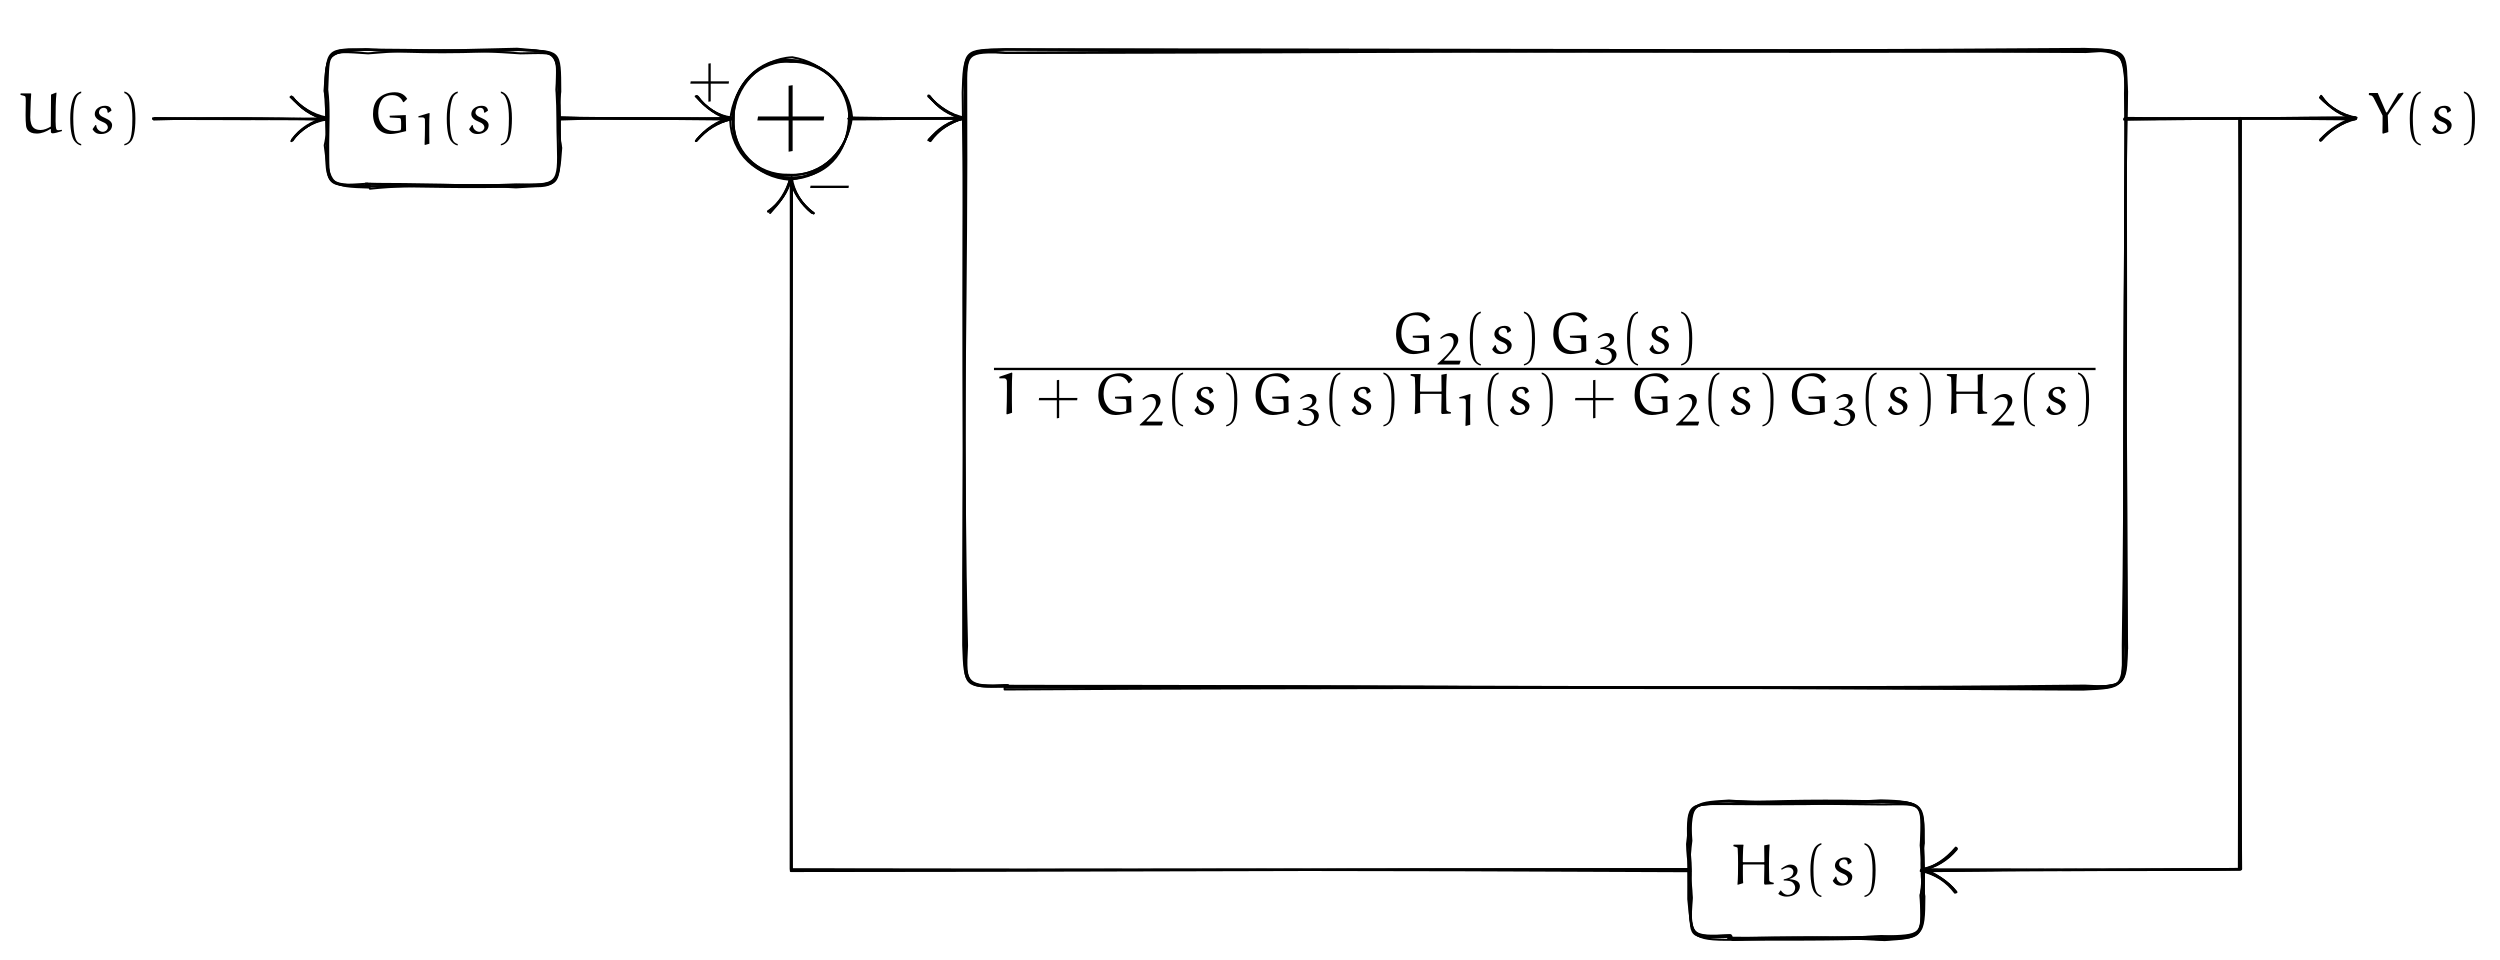 <svg xmlns="http://www.w3.org/2000/svg" xmlns:xlink="http://www.w3.org/1999/xlink" xmlns:inkscape="http://www.inkscape.org/namespaces/inkscape" version="1.1" width="922.09" height="353.926" viewBox="0 0 922.09 353.926">
<defs>
<path id="font_7_1" d="M.046 .236H.356V-.074L.396-.067V.236H.704L.709 .276H.396V.586L.356 .58V.276H.053L.046 .236Z"/>
<path id="font_7_2" d="M.09 .325C.09 .23 .115 .131 .183 .063 .237 .009 .312-.017 .388-.017 .461-.017 .569 .01 .657 .033 .657 .033 .654 .217 .652 .308L.376 .297V.271L.382 .266C.436 .264 .5 .26 .544 .257 .572 .255 .572 .223 .572 .134 .572 .061 .569 .049 .552 .045 .521 .038 .49 .035 .458 .035 .38 .035 .306 .06 .262 .112 .204 .181 .18 .253 .18 .341 .18 .483 .232 .565 .261 .594 .304 .636 .363 .65 .422 .65 .553 .65 .593 .556 .606 .53L.618 .529 .676 .586C.665 .603 .612 .699 .467 .699 .362 .699 .257 .668 .182 .593 .112 .523 .09 .422 .09 .325Z"/>
<path id="font_7_3" d="M.135 .612H.229C.257 .612 .28 .591 .281 .566 .282 .541 .282 .468 .282 .419 .282 .279 .278 .139 .273 0L.286-.005 .381 .022C.378 .098 .378 .296 .378 .432 .378 .521 .38 .611 .386 .7L.379 .712 .135 .639V.612Z"/>
<path id="font_7_4" d="M.113 .25C.113 .008 .152-.09 .183-.133 .211-.17 .253-.208 .301-.212V-.188C.281-.184 .251-.168 .234-.148 .22-.132 .165-.058 .165 .25 .165 .462 .198 .566 .22 .613 .236 .647 .269 .677 .301 .685V.712C.26 .705 .216 .673 .191 .638 .16 .592 .113 .475 .113 .25Z"/>
<path id="font_7_5" d="M.052 .066C.062 .047 .076 .03 .092 .016 .121-.01 .161-.017 .199-.017 .256-.017 .312 .002 .351 .044 .375 .069 .387 .103 .387 .138 .387 .163 .373 .186 .355 .204 .341 .219 .304 .241 .272 .255 .243 .267 .2 .289 .188 .301 .173 .317 .162 .329 .162 .351 .162 .373 .169 .394 .185 .409 .2 .424 .222 .432 .244 .432 .264 .432 .285 .425 .296 .407 .306 .391 .308 .372 .309 .354L.321 .347 .376 .384C.375 .406 .364 .427 .348 .442 .325 .463 .293 .467 .263 .467 .214 .467 .167 .451 .131 .418 .104 .394 .09 .359 .09 .324 .09 .292 .108 .264 .131 .243 .154 .223 .184 .208 .215 .195 .241 .184 .269 .172 .288 .153 .303 .138 .314 .118 .314 .097 .314 .079 .305 .062 .293 .049 .278 .033 .251 .021 .229 .021 .199 .021 .172 .034 .15 .055 .127 .076 .117 .106 .115 .136L.101 .137 .052 .066Z"/>
<path id="font_7_6" d="M.086-.188V-.212C.134-.206 .179-.172 .207-.135 .238-.092 .276 .008 .276 .25 .276 .501 .224 .592 .193 .638 .168 .673 .127 .705 .086 .712V.685C.118 .676 .149 .647 .165 .613 .187 .566 .224 .482 .224 .25 .224-.099 .172-.132 .158-.148 .141-.168 .106-.184 .086-.188Z"/>
<path id="font_7_12" d="M.052 .678 .053 .659C.073 .652 .109 .641 .113 .64 .123 .636 .125 .625 .126 .616 .131 .533 .132 .45 .132 .367 .132 .245 .132 .116 .122 .003L.128-.002 .22 .026C.217 .052 .215 .103 .215 .18V.334C.215 .341 .221 .346 .228 .346H.571C.58 .346 .583 .339 .583 .334 .583 .237 .58 .118 .578 .021L.589 0 .738 .008 .744 .014 .743 .032C.725 .04 .666 .04 .666 .079 .666 .1 .662 .241 .662 .322 .662 .513 .67 .645 .673 .684L.668 .69 .58 .673C.58 .587 .583 .483 .583 .397 .583 .391 .582 .385 .571 .385H.225C.215 .385 .213 .392 .213 .397 .213 .462 .217 .546 .219 .611 .22 .634 .222 .658 .226 .68L.221 .685H.059L.052 .678Z"/>
<path id="font_7_11" d="M.051 .049 .059 .038C.11 .003 .171-.017 .236-.017 .318-.017 .398 .008 .457 .059 .504 .101 .535 .156 .535 .215 .535 .254 .52 .291 .49 .318 .469 .336 .442 .347 .416 .355 .379 .366 .342 .371 .303 .374V.382C.35 .394 .394 .416 .429 .446 .465 .478 .482 .523 .482 .568 .482 .604 .468 .64 .439 .665 .407 .694 .361 .702 .317 .702 .285 .702 .255 .691 .226 .678 .186 .659 .147 .634 .112 .608L.128 .586C.154 .601 .18 .615 .208 .626 .228 .633 .247 .639 .266 .639 .3 .639 .333 .632 .356 .611 .378 .592 .389 .567 .389 .54 .389 .502 .372 .465 .341 .437 .323 .421 .299 .409 .274 .399 .242 .386 .207 .378 .173 .371L.172 .345C.214 .345 .256 .343 .297 .334 .325 .328 .353 .319 .373 .3 .406 .269 .429 .229 .429 .186 .429 .141 .413 .095 .377 .063 .346 .036 .306 .023 .264 .023 .223 .023 .185 .041 .156 .067 .138 .083 .124 .101 .11 .121H.099L.051 .049Z"/>
<path id="font_7_7" d="M.046 .23H.704L.71 .27H.053L.046 .23Z"/>
<path id="font_7_8" d="M.034 .673 .036 .653C.038 .653 .074 .644 .092 .639 .123 .631 .125 .622 .125 .542 .125 .464 .122 .386 .122 .308 .122 .247 .124 .173 .13 .127 .135 .088 .156-.009 .314-.009 .397-.009 .477 .025 .547 .07L.555 .064C.555 .048 .555 .032 .556 .016 .558 .001 .576-.005 .588-.005 .619-.005 .69 .016 .741 .032L.746 .039 .742 .056C.722 .054 .704 .048 .684 .048 .674 .048 .661 .05 .654 .059 .639 .076 .636 .152 .636 .202 .636 .364 .637 .573 .652 .687L.646 .694 .558 .659C.556 .477 .554 .294 .554 .111 .5 .079 .44 .052 .378 .052 .246 .052 .224 .139 .216 .165 .206 .199 .202 .234 .202 .269L.21 .542C.21 .559 .216 .66 .218 .674L.211 .68H.042L.034 .673Z"/>
<path id="font_7_9" d="M.023 .651C.037 .649 .05 .646 .063 .643 .072 .641 .08 .635 .086 .628 .096 .618 .103 .606 .109 .594L.258 .299C.258 .199 .258 .098 .255-.002L.266-.011 .356 .018 .347 .306C.43 .434 .504 .53 .615 .675L.611 .693 .526 .676C.49 .619 .406 .474 .398 .46 .385 .437 .342 .367 .339 .362 .336 .357 .332 .353 .328 .353 .322 .353 .317 .359 .316 .361L.175 .686H.03L.023 .679V.651Z"/>
<path id="font_7_10" d="M.045 .002H.538L.564 .08 .559 .088H.21C.204 .088 .198 .089 .196 .093 .195 .095 .196 .098 .197 .099 .254 .157 .308 .215 .359 .275 .395 .317 .43 .359 .458 .405 .488 .451 .512 .5 .512 .553 .512 .594 .499 .635 .465 .664 .432 .693 .388 .708 .342 .708 .299 .708 .258 .697 .221 .679 .176 .658 .137 .628 .103 .595L.125 .576C.152 .596 .178 .611 .21 .626 .231 .636 .256 .64 .281 .64 .314 .64 .347 .629 .371 .607 .401 .578 .408 .537 .408 .508 .408 .443 .382 .382 .343 .326 .311 .28 .272 .238 .232 .197 .172 .135 .109 .076 .045 .018V.002Z"/>
<path id="font_7_13" d="M.092 .612H.175C.2 .612 .22 .591 .221 .566 .222 .541 .222 .468 .222 .419 .222 .279 .219 .139 .214 0L.226-.005 .31 .022C.307 .098 .307 .296 .307 .432 .307 .521 .309 .611 .314 .7L.308 .712 .092 .639V.612Z"/>
</defs>
<use data-text="+" xlink:href="#font_7_1" transform="matrix(37.185,0,0,-37.185,277.627,53.209)"/>
<use data-text="G" xlink:href="#font_7_2" transform="matrix(21.519,0,0,-21.519,135.642,49.07)"/>
<use data-text="1" xlink:href="#font_7_3" transform="matrix(16.438,0,0,-16.438,152.11,53.371)"/>
<use data-text="(" xlink:href="#font_7_4" transform="matrix(21.519,0,0,-21.519,162.352,49.07)"/>
<use data-text="s" xlink:href="#font_7_5" transform="matrix(21.519,0,0,-21.519,171.897,49.07)"/>
<use data-text=")" xlink:href="#font_7_6" transform="matrix(21.519,0,0,-21.519,182.884,49.07)"/>
<use data-text="H" xlink:href="#font_7_12" transform="matrix(21.519,0,0,-21.519,638.216,326.295)"/>
<use data-text="3" xlink:href="#font_7_11" transform="matrix(16.438,0,0,-16.438,655.071,330.431)"/>
<use data-text="(" xlink:href="#font_7_4" transform="matrix(21.519,0,0,-21.519,665.313,326.295)"/>
<use data-text="s" xlink:href="#font_7_5" transform="matrix(21.519,0,0,-21.519,674.858,326.295)"/>
<use data-text=")" xlink:href="#font_7_6" transform="matrix(21.519,0,0,-21.519,685.845,326.295)"/>
<path transform="matrix(1,0,0,-1,291.667,43.688)" stroke-width=".75" stroke-linecap="round" stroke-linejoin="round" fill="none" stroke="#000000" d="M-155.634-24.956C-155.059-25.459-155.31-24.847-155.638-24.989-136.59-24.877-119.622-25.762-99.928-25.027-84.867-24.411-85.891-25.355-85.063-10.863-85.382-2.94-85.079 4.22-86.397 10.616-86.1 23.975-84.556 24.592-101.313 25.44-118.673 24.676-137.94 25.355-156.6 25.414-170.398 25.624-171.515 25.399-171.169 9.699-171.443 3.408-171.547-4.023-170.723-9.995-170.993-25.009-171.929-24.793-155.634-24.956Z"/>
<path transform="matrix(1,0,0,-1,291.667,43.688)" stroke-width=".75" stroke-linecap="round" stroke-linejoin="round" fill="none" stroke="#000000" d="M347.489-302.949C346.567-302.155 346.561-303.036 347.518-302.939 365.931-302.804 383.636-303.12 402.426-302.298 417.232-302.117 417.113-302.294 417.963-287.561 417.875-280.873 418.205-274.79 417.543-266.74 418.335-252.704 417.295-251.995 402.488-251.868 383.937-251.454 365.065-251.451 345.952-252.661 330.666-252.953 331.234-252.605 332.173-266.39 331.152-273.534 331.429-280.151 332.133-287.583 331.316-301.701 331.893-303.057 347.489-302.949Z"/>
<path transform="matrix(1,0,0,-1,291.667,43.688)" stroke-width=".75" stroke-linecap="round" stroke-linejoin="round" fill="none" stroke="#000000" d="M22.585 .644C21.596 10.983 12.832 21.383-.538 21.586-11.635 22.464-21.221 12.055-21.184 .229-21.51-12.335-12.711-21.689-.317-22.606 11.826-20.916 21.115-11.637 22.585 .644Z"/>
<path transform="matrix(1,0,0,-1,291.667,43.688)" stroke-width=".75" stroke-linecap="round" stroke-linejoin="round" fill="none" stroke="#000000" d="M-234.927-.393C-214.037 .291-192.69-.123-171.45-.317"/>
<path transform="matrix(1,0,0,-1,291.667,43.688)" stroke-width=".75" stroke-linecap="round" stroke-linejoin="round" fill="none" stroke="#000000" d="M-183.908-7.801C-181.022-3.731-176.822-1.181-171.523 .407-176.122 1.318-181.081 4.267-183.752 7.673"/>
<path transform="matrix(1,0,0,-1,291.667,43.688)" stroke-width=".75" stroke-linecap="round" stroke-linejoin="round" fill="none" stroke="#000000" d="M-85.455 .062C-63.887 .076-42.934-.204-22.063-.401"/>
<path transform="matrix(1,0,0,-1,291.667,43.688)" stroke-width=".75" stroke-linecap="round" stroke-linejoin="round" fill="none" stroke="#000000" d="M-34.846-8.326C-31.175-4.422-27.408-.813-21.983 .174-26.889 .757-31.897 4.107-34.624 8.128"/>
<path transform="matrix(1,0,0,-1,291.667,43.688)" stroke-width=".75" stroke-linecap="round" stroke-linejoin="round" fill="none" stroke="#000000" d="M21.672-.361C35.923-.408 49.423 .025 64.181 .346"/>
<path transform="matrix(1,0,0,-1,291.667,43.688)" stroke-width=".75" stroke-linecap="round" stroke-linejoin="round" fill="none" stroke="#000000" d="M51.201-7.768C53.892-3.953 58.766-.928 63.988 .355 59.184 1.084 54.579 4.389 50.713 8.15"/>
<path transform="matrix(1,0,0,-1,291.667,43.688)" stroke-width=".75" stroke-linecap="round" stroke-linejoin="round" fill="none" stroke="#000000" d="M491.77-.428C520.659 .225 548.918 .009 577.169 .327"/>
<path transform="matrix(1,0,0,-1,291.667,43.688)" stroke-width=".75" stroke-linecap="round" stroke-linejoin="round" fill="none" stroke="#000000" d="M564.635-7.888C567.667-4.334 571.801-1.561 577.324-.197 572.231 1.024 568.01 3.956 564.076 7.666"/>
<path transform="matrix(1,0,0,-1,291.667,43.688)" stroke-width=".75" stroke-linecap="round" stroke-linejoin="round" fill="none" stroke="#000000" d="M534.845-.263C534.612-92.074 534.706-184.385 534.807-277.01 495.251-276.931 456.203-277.224 416.989-277.312"/>
<path transform="matrix(1,0,0,-1,291.667,43.688)" stroke-width=".75" stroke-linecap="round" stroke-linejoin="round" fill="none" stroke="#000000" d="M430.083-269.276C427.016-272.98 422.493-276.476 417.087-276.9 422.242-278 426.281-281.563 429.497-285.041"/>
<path transform="matrix(1,0,0,-1,291.667,43.688)" stroke-width=".75" stroke-linecap="round" stroke-linejoin="round" fill="none" stroke="#000000" d="M331.328-276.893C221.386-277.002 110.903-277.544 .024-277.581 .283-192.135-.071-106.955-.002-22.248"/>
<path transform="matrix(1,0,0,-1,291.667,43.688)" stroke-width=".75" stroke-linecap="round" stroke-linejoin="round" fill="none" stroke="#000000" d="M7.613-34.662C3.988-31.882 .836-27.019-.284-22.377-1.572-27.189-4.125-31.944-8.309-34.385"/>
<path transform="matrix(1,0,0,-1,291.667,43.688)" stroke-width=".75" stroke-linecap="round" stroke-linejoin="round" fill="none" stroke="#000000" d="M-155.377-25.496C-156.749-24.867-155.714-24.261-155.224-25.917-137.401-24.008-119.438-25.228-101.304-24.316-85.697-24.74-85.52-24.357-85.922-9.202-86.173-2.954-85.937 2.786-86.383 9.757-85.394 25.909-85.874 24.591-100.351 25.226-118.309 24.828-137.102 24.349-156.962 25.539-170.423 24.601-171.665 24.205-171.684 10.521-171.848 3.95-170.194-3.044-171.905-9.904-170.071-24.83-170.078-25.062-155.377-25.496Z"/>
<path transform="matrix(1,0,0,-1,291.667,43.688)" stroke-width=".75" stroke-linecap="round" stroke-linejoin="round" fill="none" stroke="#000000" d="M346.661-301.252C347.443-302.26 346.878-301.457 345.755-302.61 364.806-302.184 383.784-302.809 402.261-301.559 417.836-302.532 418.009-301.669 418.113-286.884 416.884-280.691 416.615-274.018 417.926-267.329 417.906-253.132 417.334-251.893 402.075-251.519 384.07-252.694 365.501-252.17 346.945-252.723 331.197-253.02 330.648-251.717 330.945-266.774 332.291-274.177 332.164-279.581 331.485-286.947 331.757-301.563 331.219-301.939 346.661-301.252Z"/>
<path transform="matrix(1,0,0,-1,291.667,43.688)" stroke-width=".75" stroke-linecap="round" stroke-linejoin="round" fill="none" stroke="#000000" d="M22.192 .265C21.837 11.119 12.018 20.697 .58 22.556-11.166 22.06-21.13 11.709-21.168-.464-22.164-12.453-11.64-21.834-.132-20.96 11.553-21.046 21.327-11.918 22.192 .265Z"/>
<path transform="matrix(1,0,0,-1,291.667,43.688)" stroke-width=".75" stroke-linecap="round" stroke-linejoin="round" fill="none" stroke="#000000" d="M-235.229 .06C-213.755-.166-192.137-.044-170.979-.191"/>
<path transform="matrix(1,0,0,-1,291.667,43.688)" stroke-width=".75" stroke-linecap="round" stroke-linejoin="round" fill="none" stroke="#000000" d="M-184.215-8.368C-180.832-3.736-176.297-1.277-171.575-.431-176.711 .76-181.251 4.287-184.265 7.964"/>
<path transform="matrix(1,0,0,-1,291.667,43.688)" stroke-width=".75" stroke-linecap="round" stroke-linejoin="round" fill="none" stroke="#000000" d="M-85.789 .404C-63.954-.341-43.008-.384-21.643 .247"/>
<path transform="matrix(1,0,0,-1,291.667,43.688)" stroke-width=".75" stroke-linecap="round" stroke-linejoin="round" fill="none" stroke="#000000" d="M-35.018-8.333C-31.228-3.561-27.325-1.263-22.152 .444-26.662 .859-31.209 3.873-34.391 7.775"/>
<path transform="matrix(1,0,0,-1,291.667,43.688)" stroke-width=".75" stroke-linecap="round" stroke-linejoin="round" fill="none" stroke="#000000" d="M21.218-.063C35.948 .19 49.909-.243 63.587 .147"/>
<path transform="matrix(1,0,0,-1,291.667,43.688)" stroke-width=".75" stroke-linecap="round" stroke-linejoin="round" fill="none" stroke="#000000" d="M50.733-8.037C54.546-3.8 59.214-1.471 63.407-.027 58.911 1.506 54.265 4.157 50.763 8.456"/>
<path transform="matrix(1,0,0,-1,291.667,43.688)" stroke-width=".75" stroke-linecap="round" stroke-linejoin="round" fill="none" stroke="#000000" d="M492.344-.329C520.582-.387 549.166 .4 577.294 .135"/>
<path transform="matrix(1,0,0,-1,291.667,43.688)" stroke-width=".75" stroke-linecap="round" stroke-linejoin="round" fill="none" stroke="#000000" d="M564.181-7.717C567.621-4.268 571.62-1.486 577.521 .281 571.916 1.193 567.524 4.344 564.177 7.859"/>
<path transform="matrix(1,0,0,-1,291.667,43.688)" stroke-width=".75" stroke-linecap="round" stroke-linejoin="round" fill="none" stroke="#000000" d="M534.557 .195C534.143-92.818 534.222-185.069 534.94-276.85 495.867-277.663 456.449-276.805 417.079-277.435"/>
<path transform="matrix(1,0,0,-1,291.667,43.688)" stroke-width=".75" stroke-linecap="round" stroke-linejoin="round" fill="none" stroke="#000000" d="M430.005-269.591C426.781-273.49 422.037-276.514 416.972-277.123 421.941-278.645 426.419-281.532 429.397-285.566"/>
<path transform="matrix(1,0,0,-1,291.667,43.688)" stroke-width=".75" stroke-linecap="round" stroke-linejoin="round" fill="none" stroke="#000000" d="M331.139-277.063C220.709-276.896 110.927-277.258 .39-277.283-.021-192.606 .291-106.979 .293-21.618"/>
<path transform="matrix(1,0,0,-1,291.667,43.688)" stroke-width=".75" stroke-linecap="round" stroke-linejoin="round" fill="none" stroke="#000000" d="M8.425-35.033C3.734-31.436 .796-27.004 .022-22.213-.917-26.964-3.82-31.088-8.196-34.244"/>
<path transform="matrix(1,0,0,-1,291.667,43.688)" stroke-width=".75" stroke-linecap="round" stroke-linejoin="round" fill="none" stroke="#000000" d="M-155.192-24.933C-156.062-24.557-155.797-25.36-156.839-24.068-138.439-24.467-118.547-25.8-100.333-24.682-86.282-25.729-85.673-24.958-84.669-10.84-86.206-3.327-86.028 2.491-85.019 9.853-85.112 25.671-84.772 24.615-100.23 25.297-118.022 24.208-138.37 24.028-156.179 25.326-170.848 24.264-170.968 25.504-171.975 10.139-170.25 2.449-170.939-3.614-171.2-9.051-171.789-25.25-170.553-24.794-155.192-24.933Z"/>
<path transform="matrix(1,0,0,-1,291.667,43.688)" stroke-width=".75" stroke-linecap="round" stroke-linejoin="round" fill="none" stroke="#000000" d="M345.669-301.739C345.82-301.998 347.227-302.76 345.904-302.494 364.51-301.851 384.535-302.007 403.477-303.052 416.787-302.105 417.756-302.548 416.683-286.613 417.97-280.927 416.829-274.135 417.062-267.899 417.002-251.881 418.275-252.851 402.739-253.035 383.662-252.733 364.339-253.002 346.043-251.581 331.377-252.405 332.363-252.775 330.58-267.621 330.668-273.608 332.058-280.209 332.341-287.435 331.333-302.89 331.109-302.224 345.669-301.739Z"/>
<path transform="matrix(1,0,0,-1,291.667,43.688)" stroke-width=".75" stroke-linecap="round" stroke-linejoin="round" fill="none" stroke="#000000" d="M21.473 .339C22.331 11.296 11.877 21.856 .329 20.941-11.128 21.803-21.145 12.51-22.337-.768-21.886-12.861-12.631-21.827-.172-21.721 12.81-22.154 21.173-12.903 21.473 .339Z"/>
<path transform="matrix(1,0,0,-1,291.667,43.688)" stroke-width=".75" stroke-linecap="round" stroke-linejoin="round" fill="none" stroke="#000000" d="M-235.237-.157C-214.031 .158-192.827 .288-171.751-.422"/>
<path transform="matrix(1,0,0,-1,291.667,43.688)" stroke-width=".75" stroke-linecap="round" stroke-linejoin="round" fill="none" stroke="#000000" d="M-183.833-7.836C-180.883-4.407-176.848-1.007-171.753-.373-176.764 1.183-181.2 3.804-183.659 7.764"/>
<path transform="matrix(1,0,0,-1,291.667,43.688)" stroke-width=".75" stroke-linecap="round" stroke-linejoin="round" fill="none" stroke="#000000" d="M-85.437 .395C-64.432-.178-43.103 .37-22.013-.132"/>
<path transform="matrix(1,0,0,-1,291.667,43.688)" stroke-width=".75" stroke-linecap="round" stroke-linejoin="round" fill="none" stroke="#000000" d="M-34.53-7.711C-31.246-4.323-26.796-1.407-22.386-.404-27.292 .898-31.367 4.017-34.669 8.286"/>
<path transform="matrix(1,0,0,-1,291.667,43.688)" stroke-width=".75" stroke-linecap="round" stroke-linejoin="round" fill="none" stroke="#000000" d="M21.521 .238C35.964-.263 49.565 .216 64.215-.183"/>
<path transform="matrix(1,0,0,-1,291.667,43.688)" stroke-width=".75" stroke-linecap="round" stroke-linejoin="round" fill="none" stroke="#000000" d="M51.535-8.351C54.295-4.428 58.873-1.122 64.008 .182 58.511 1.055 53.998 4.318 51.268 7.884"/>
<path transform="matrix(1,0,0,-1,291.667,43.688)" stroke-width=".75" stroke-linecap="round" stroke-linejoin="round" fill="none" stroke="#000000" d="M491.846-.047C520.61 .414 548.552-.265 577.357-.017"/>
<path transform="matrix(1,0,0,-1,291.667,43.688)" stroke-width=".75" stroke-linecap="round" stroke-linejoin="round" fill="none" stroke="#000000" d="M564.062-8.092C567.936-4.207 572.448-1.047 577.247 .059 572.293 1.278 567.175 4.177 564.123 7.735"/>
<path transform="matrix(1,0,0,-1,291.667,43.688)" stroke-width=".75" stroke-linecap="round" stroke-linejoin="round" fill="none" stroke="#000000" d="M534.242-.131C534.608-92.753 534.872-185.118 534.528-277.036 495.113-277.385 456.387-276.828 417.211-276.944"/>
<path transform="matrix(1,0,0,-1,291.667,43.688)" stroke-width=".75" stroke-linecap="round" stroke-linejoin="round" fill="none" stroke="#000000" d="M429.873-269.088C426.694-273.115 422.338-275.637 417.33-277.638 421.954-278.836 426.836-281.415 429.754-285.445"/>
<path transform="matrix(1,0,0,-1,291.667,43.688)" stroke-width=".75" stroke-linecap="round" stroke-linejoin="round" fill="none" stroke="#000000" d="M331.734-276.876C221.456-277.179 110.952-277.076 .007-276.929-.092-191.776-.276-107.411 .443-21.935"/>
<path transform="matrix(1,0,0,-1,291.667,43.688)" stroke-width=".75" stroke-linecap="round" stroke-linejoin="round" fill="none" stroke="#000000" d="M7.891-34.885C3.854-31.492 1.057-26.871 .379-21.93-1.346-26.905-3.785-31.12-7.913-34.268"/>
<path transform="matrix(1,0,0,-1,291.667,43.688)" stroke-width=".75" stroke-linecap="round" stroke-linejoin="round" fill="none" stroke="#000000" d="M-156.111-24.077C-156.895-25.393-155.712-24.742-155.4-25.097-137.696-24.211-118.691-24.711-101.057-24.556-85.547-24.094-86.027-25.69-84.966-10.208-85.431-3.231-85.846 3.298-85.132 10.06-86.113 25.607-85.164 24.174-99.674 24.006-118.228 25.315-137.686 25.637-155.891 24.009-171.932 25.096-170.246 25.287-170.966 10.624-170.16 4.289-170.575-2.996-170.622-9.37-170.478-24.722-171.789-25.165-156.111-24.077Z"/>
<path transform="matrix(1,0,0,-1,291.667,43.688)" stroke-width=".75" stroke-linecap="round" stroke-linejoin="round" fill="none" stroke="#000000" d="M345.617-301.867C347.513-302.039 346.935-302.622 347.245-302.18 364.38-302.462 383.973-301.244 402.183-302.858 418.204-301.956 417.459-302.971 416.797-286.236 418.175-280.509 417.25-273.5 416.752-268.114 417.842-251.605 417.72-253.041 402.317-252.19 383.894-252.93 365.755-253.081 346.894-252.885 332.023-252.96 332.372-251.441 331.663-266.756 331.88-274.24 330.9-280.093 331.502-286.813 332.471-303.012 331.579-302.42 345.617-301.867Z"/>
<path transform="matrix(1,0,0,-1,291.667,43.688)" stroke-width=".75" stroke-linecap="round" stroke-linejoin="round" fill="none" stroke="#000000" d="M21.642-.782C21.754 11.189 12.377 21.019 .667 21.252-12.903 21.797-21.499 11.836-21.069-.147-21.778-11.51-12.697-20.823 .146-22.354 11.407-22.031 20.959-12.712 21.642-.782Z"/>
<path transform="matrix(1,0,0,-1,291.667,43.688)" stroke-width=".75" stroke-linecap="round" stroke-linejoin="round" fill="none" stroke="#000000" d="M-234.423-.11C-213.781-.285-192.094-.344-171.274-.006"/>
<path transform="matrix(1,0,0,-1,291.667,43.688)" stroke-width=".75" stroke-linecap="round" stroke-linejoin="round" fill="none" stroke="#000000" d="M-184.009-8.106C-180.687-3.937-176.115-1.144-171.826 .154-176.717 .802-180.549 4.162-184.498 7.887"/>
<path transform="matrix(1,0,0,-1,291.667,43.688)" stroke-width=".75" stroke-linecap="round" stroke-linejoin="round" fill="none" stroke="#000000" d="M-85.611-.416C-64.273 .384-42.864 .044-21.951-.27"/>
<path transform="matrix(1,0,0,-1,291.667,43.688)" stroke-width=".75" stroke-linecap="round" stroke-linejoin="round" fill="none" stroke="#000000" d="M-34.798-8.221C-31.113-3.855-27.232-1.538-21.771-.202-27.129 1.155-31.082 3.959-35.066 8.161"/>
<path transform="matrix(1,0,0,-1,291.667,43.688)" stroke-width=".75" stroke-linecap="round" stroke-linejoin="round" fill="none" stroke="#000000" d="M21.369-.07C35.478-.182 49.869-.056 63.943-.148"/>
<path transform="matrix(1,0,0,-1,291.667,43.688)" stroke-width=".75" stroke-linecap="round" stroke-linejoin="round" fill="none" stroke="#000000" d="M51.024-7.696C54.532-4.294 58.926-1.346 63.711 .052 58.346 1.072 53.926 4.074 51.133 8.381"/>
<path transform="matrix(1,0,0,-1,291.667,43.688)" stroke-width=".75" stroke-linecap="round" stroke-linejoin="round" fill="none" stroke="#000000" d="M492.442-.26C520.397-.375 548.717 .339 577.104 .372"/>
<path transform="matrix(1,0,0,-1,291.667,43.688)" stroke-width=".75" stroke-linecap="round" stroke-linejoin="round" fill="none" stroke="#000000" d="M564.156-8.054C567.61-3.709 572.428-1.026 576.758 .329 571.688 1.079 567.836 3.57 564.433 8.339"/>
<path transform="matrix(1,0,0,-1,291.667,43.688)" stroke-width=".75" stroke-linecap="round" stroke-linejoin="round" fill="none" stroke="#000000" d="M534.363-.303C534.754-92.527 534.223-185.022 534.109-276.78 495.829-277.343 456.524-277.151 417.221-277.643"/>
<path transform="matrix(1,0,0,-1,291.667,43.688)" stroke-width=".75" stroke-linecap="round" stroke-linejoin="round" fill="none" stroke="#000000" d="M429.816-269.413C426.997-272.86 422.549-275.859 417.312-276.846 422.588-278.78 426.648-281.258 429.791-285.268"/>
<path transform="matrix(1,0,0,-1,291.667,43.688)" stroke-width=".75" stroke-linecap="round" stroke-linejoin="round" fill="none" stroke="#000000" d="M331.551-277.049C220.942-276.886 110.483-277.363 .241-277.108-.045-192.395-.184-106.809 .431-22.135"/>
<path transform="matrix(1,0,0,-1,291.667,43.688)" stroke-width=".75" stroke-linecap="round" stroke-linejoin="round" fill="none" stroke="#000000" d="M8.468-34.882C3.901-31.873 1.183-26.97-.117-22.066-1.451-26.663-4.358-31.66-8.37-34.238"/>
<path transform="matrix(1,0,0,-1,291.667,43.688)" stroke-width=".75" stroke-linecap="round" stroke-linejoin="round" fill="none" stroke="#000000" d="M-155.902-25.172C-156.188-24.673-155.109-25.897-156.759-24.109-137.546-24.179-118.885-24.441-101.342-25.425-85.673-24.541-85.229-24.787-85.362-9.374-85.179-3.649-84.909 4.012-85.504 9.08-86.024 24.956-85.915 24.411-100.945 25.708-118.23 25.412-137.239 24.341-155.912 25.308-171.748 25.819-171.066 25.69-171.621 9.452-170.636 3.194-171.613-2.616-170.71-10.418-171.494-24.192-171.306-24.124-155.902-25.172Z"/>
<path transform="matrix(1,0,0,-1,291.667,43.688)" stroke-width=".75" stroke-linecap="round" stroke-linejoin="round" fill="none" stroke="#000000" d="M346.323-301.276C345.973-302.404 346.052-302.272 347.447-303.024 365.404-302.233 384.487-302.178 402.493-301.776 417.655-301.211 417.208-301.899 417.491-286.904 418.267-280.579 417.579-273.823 417.092-267.662 418.084-252.848 417.647-251.529 401.617-252.162 384.425-251.872 365.71-252.386 346.788-251.761 332.497-252.737 330.981-252.485 331.776-266.825 330.602-273.744 331.174-280.617 331.033-287.96 332.432-302.13 332.021-302.149 346.323-301.276Z"/>
<path transform="matrix(1,0,0,-1,291.667,43.688)" stroke-width=".75" stroke-linecap="round" stroke-linejoin="round" fill="none" stroke="#000000" d="M21.751-.649C22.52 11.52 11.581 21.18-.005 20.888-11.494 22.476-21.449 11.698-21.427 .781-22.416-11.947-12.397-21.085-.678-20.771 12.268-21.422 21.425-11.024 21.751-.649Z"/>
<path transform="matrix(1,0,0,-1,291.667,43.688)" stroke-width=".75" stroke-linecap="round" stroke-linejoin="round" fill="none" stroke="#000000" d="M-234.605 .129C-213.913-.193-192.697-.309-171.087-.303"/>
<path transform="matrix(1,0,0,-1,291.667,43.688)" stroke-width=".75" stroke-linecap="round" stroke-linejoin="round" fill="none" stroke="#000000" d="M-183.747-8.119C-180.953-3.788-176.233-1.346-171.818 .023-176.145 1.104-180.779 4.251-184.173 8.11"/>
<path transform="matrix(1,0,0,-1,291.667,43.688)" stroke-width=".75" stroke-linecap="round" stroke-linejoin="round" fill="none" stroke="#000000" d="M-85.136-.038C-63.953 .151-42.829-.443-21.609-.035"/>
<path transform="matrix(1,0,0,-1,291.667,43.688)" stroke-width=".75" stroke-linecap="round" stroke-linejoin="round" fill="none" stroke="#000000" d="M-34.871-8.163C-31.473-3.836-26.819-1.151-22.218-.396-26.661 .863-31.555 4.051-34.26 8.021"/>
<path transform="matrix(1,0,0,-1,291.667,43.688)" stroke-width=".75" stroke-linecap="round" stroke-linejoin="round" fill="none" stroke="#000000" d="M21.757 .351C35.35 .101 49.477-.06 63.538 .227"/>
<path transform="matrix(1,0,0,-1,291.667,43.688)" stroke-width=".75" stroke-linecap="round" stroke-linejoin="round" fill="none" stroke="#000000" d="M51.259-8.271C53.916-3.781 58.477-.888 63.72-.275 58.513 1.391 54.491 4.314 51.365 7.946"/>
<path transform="matrix(1,0,0,-1,291.667,43.688)" stroke-width=".75" stroke-linecap="round" stroke-linejoin="round" fill="none" stroke="#000000" d="M492.198 .201C520.64-.146 548.52 .006 576.854-.355"/>
<path transform="matrix(1,0,0,-1,291.667,43.688)" stroke-width=".75" stroke-linecap="round" stroke-linejoin="round" fill="none" stroke="#000000" d="M564.332-8.236C567.849-4.187 572.278-1.506 577.073 .055 571.91 .809 567.354 3.806 564.497 8.189"/>
<path transform="matrix(1,0,0,-1,291.667,43.688)" stroke-width=".75" stroke-linecap="round" stroke-linejoin="round" fill="none" stroke="#000000" d="M534.773-.18C534.822-92.144 534.194-185.132 534.329-276.869 495.366-277.08 456.269-277.001 416.752-277.561"/>
<path transform="matrix(1,0,0,-1,291.667,43.688)" stroke-width=".75" stroke-linecap="round" stroke-linejoin="round" fill="none" stroke="#000000" d="M429.697-268.946C426.202-273.087 421.929-276.022 416.967-277.36 422.231-278.621 426.581-281.102 429.95-285.369"/>
<path transform="matrix(1,0,0,-1,291.667,43.688)" stroke-width=".75" stroke-linecap="round" stroke-linejoin="round" fill="none" stroke="#000000" d="M331.8-277.651C221.313-277.073 110.492-276.968 .223-277.449 .336-192.428 .358-107.304 .399-21.953"/>
<path transform="matrix(1,0,0,-1,291.667,43.688)" stroke-width=".75" stroke-linecap="round" stroke-linejoin="round" fill="none" stroke="#000000" d="M8.355-34.989C3.576-31.063 1.122-27.038-.137-22.004-1.133-27.343-4.328-31.171-7.627-34.872"/>
<use data-text="+" xlink:href="#font_7_1" transform="matrix(21.519,0,0,-21.519,253.618,35.945)"/>
<use data-text="&#x2212;" xlink:href="#font_7_7" transform="matrix(21.519,0,0,-21.519,297.817,74.298)"/>
<use data-text="U" xlink:href="#font_7_8" transform="matrix(21.519,0,0,-21.519,6.814,49.07)"/>
<use data-text="(" xlink:href="#font_7_4" transform="matrix(21.519,0,0,-21.519,23.47,49.07)"/>
<use data-text="s" xlink:href="#font_7_5" transform="matrix(21.519,0,0,-21.519,33.016,49.07)"/>
<use data-text=")" xlink:href="#font_7_6" transform="matrix(21.519,0,0,-21.519,44.003,49.07)"/>
<use data-text="Y" xlink:href="#font_7_9" transform="matrix(21.519,0,0,-21.519,873.235,49.07)"/>
<use data-text="(" xlink:href="#font_7_4" transform="matrix(21.519,0,0,-21.519,886.384,49.07)"/>
<use data-text="s" xlink:href="#font_7_5" transform="matrix(21.519,0,0,-21.519,895.929,49.07)"/>
<use data-text=")" xlink:href="#font_7_6" transform="matrix(21.519,0,0,-21.519,906.915,49.07)"/>
<use data-text="G" xlink:href="#font_7_2" transform="matrix(21.52,0,0,-21.52,512.981,130.241)"/>
<use data-text="2" xlink:href="#font_7_10" transform="matrix(16.439,0,0,-16.439,529.449,134.476)"/>
<use data-text="(" xlink:href="#font_7_4" transform="matrix(21.52,0,0,-21.52,539.692,130.241)"/>
<use data-text="s" xlink:href="#font_7_5" transform="matrix(21.52,0,0,-21.52,549.238,130.241)"/>
<use data-text=")" xlink:href="#font_7_6" transform="matrix(21.52,0,0,-21.52,560.226,130.241)"/>
<use data-text="G" xlink:href="#font_7_2" transform="matrix(21.52,0,0,-21.52,570.967,130.241)"/>
<use data-text="3" xlink:href="#font_7_11" transform="matrix(16.439,0,0,-16.439,587.442,134.378)"/>
<use data-text="(" xlink:href="#font_7_4" transform="matrix(21.52,0,0,-21.52,597.686,130.241)"/>
<use data-text="s" xlink:href="#font_7_5" transform="matrix(21.52,0,0,-21.52,607.231,130.241)"/>
<use data-text=")" xlink:href="#font_7_6" transform="matrix(21.52,0,0,-21.52,618.219,130.241)"/>
<path transform="matrix(1.5,0,0,-1.5,366.614,136.096)" stroke-width=".574" stroke-linecap="butt" stroke-linejoin="round" fill="none" stroke="#000000" d="M0 0H270.871"/>
<use data-text="1" xlink:href="#font_7_13" transform="matrix(21.52,0,0,-21.52,366.614,152.714)"/>
<use data-text="+" xlink:href="#font_7_1" transform="matrix(21.52,0,0,-21.52,382.135,152.714)"/>
<use data-text="G" xlink:href="#font_7_2" transform="matrix(21.52,0,0,-21.52,403.166,152.714)"/>
<use data-text="2" xlink:href="#font_7_10" transform="matrix(16.439,0,0,-16.439,419.642,156.949)"/>
<use data-text="(" xlink:href="#font_7_4" transform="matrix(21.52,0,0,-21.52,429.885,152.714)"/>
<use data-text="s" xlink:href="#font_7_5" transform="matrix(21.52,0,0,-21.52,439.431,152.714)"/>
<use data-text=")" xlink:href="#font_7_6" transform="matrix(21.52,0,0,-21.52,450.418,152.714)"/>
<use data-text="G" xlink:href="#font_7_2" transform="matrix(21.52,0,0,-21.52,461.159,152.714)"/>
<use data-text="3" xlink:href="#font_7_11" transform="matrix(16.439,0,0,-16.439,477.635,156.851)"/>
<use data-text="(" xlink:href="#font_7_4" transform="matrix(21.52,0,0,-21.52,487.878,152.714)"/>
<use data-text="s" xlink:href="#font_7_5" transform="matrix(21.52,0,0,-21.52,497.424,152.714)"/>
<use data-text=")" xlink:href="#font_7_6" transform="matrix(21.52,0,0,-21.52,508.411,152.714)"/>
<use data-text="H" xlink:href="#font_7_12" transform="matrix(21.52,0,0,-21.52,519.152,152.714)"/>
<use data-text="1" xlink:href="#font_7_3" transform="matrix(16.439,0,0,-16.439,536.016,157.015)"/>
<use data-text="(" xlink:href="#font_7_4" transform="matrix(21.52,0,0,-21.52,546.259,152.714)"/>
<use data-text="s" xlink:href="#font_7_5" transform="matrix(21.52,0,0,-21.52,555.804,152.714)"/>
<use data-text=")" xlink:href="#font_7_6" transform="matrix(21.52,0,0,-21.52,566.792,152.714)"/>
<use data-text="+" xlink:href="#font_7_1" transform="matrix(21.52,0,0,-21.52,579.924,152.714)"/>
<use data-text="G" xlink:href="#font_7_2" transform="matrix(21.52,0,0,-21.52,600.955,152.714)"/>
<use data-text="2" xlink:href="#font_7_10" transform="matrix(16.439,0,0,-16.439,617.435,156.949)"/>
<use data-text="(" xlink:href="#font_7_4" transform="matrix(21.52,0,0,-21.52,627.678,152.714)"/>
<use data-text="s" xlink:href="#font_7_5" transform="matrix(21.52,0,0,-21.52,637.224,152.714)"/>
<use data-text=")" xlink:href="#font_7_6" transform="matrix(21.52,0,0,-21.52,648.212,152.714)"/>
<use data-text="G" xlink:href="#font_7_2" transform="matrix(21.52,0,0,-21.52,658.953,152.714)"/>
<use data-text="3" xlink:href="#font_7_11" transform="matrix(16.439,0,0,-16.439,675.428,156.851)"/>
<use data-text="(" xlink:href="#font_7_4" transform="matrix(21.52,0,0,-21.52,685.672,152.714)"/>
<use data-text="s" xlink:href="#font_7_5" transform="matrix(21.52,0,0,-21.52,695.217,152.714)"/>
<use data-text=")" xlink:href="#font_7_6" transform="matrix(21.52,0,0,-21.52,706.205,152.714)"/>
<use data-text="H" xlink:href="#font_7_12" transform="matrix(21.52,0,0,-21.52,716.946,152.714)"/>
<use data-text="2" xlink:href="#font_7_10" transform="matrix(16.439,0,0,-16.439,733.809,156.949)"/>
<use data-text="(" xlink:href="#font_7_4" transform="matrix(21.52,0,0,-21.52,744.052,152.714)"/>
<use data-text="s" xlink:href="#font_7_5" transform="matrix(21.52,0,0,-21.52,753.598,152.714)"/>
<use data-text=")" xlink:href="#font_7_6" transform="matrix(21.52,0,0,-21.52,764.586,152.714)"/>
<path transform="matrix(1,0,0,-1,291.667,43.688)" stroke-width=".75" stroke-linecap="round" stroke-linejoin="round" fill="none" stroke="#000000" d="M79.628-209.563C79.988-209.45 78.711-208.997 78.872-210.616 211.625-209.774 344.103-210.126 476.58-210.182 492.112-210.249 491.1-209.278 491.737-193.986 492.358-126.26 492.92-58.679 492.106 9.194 492.546 24.224 491.374 24.703 476.422 25.255 344.844 24.706 211.181 24.438 78.997 25.384 64.2 24.634 64.005 24.33 64.344 9.046 64.475-58.827 63.356-126.471 65.011-194.5 64.123-210.019 65.091-209.835 79.628-209.563Z"/>
<path transform="matrix(1,0,0,-1,291.667,43.688)" stroke-width=".75" stroke-linecap="round" stroke-linejoin="round" fill="none" stroke="#000000" d="M80.119-209C78.624-210.155 78.823-209.168 79.507-209.897 212.368-208.984 343.447-210.682 477.22-209.186 492.465-210.102 491.777-208.989 492.269-195.608 491.214-125.782 492.184-58.453 492.455 10.306 491.509 24.268 491.342 25.402 477.229 25.656 344.742 24.623 211.241 25.298 79.768 24.247 64.639 24.672 64.599 24.537 64.713 10.102 65.044-57.385 63.377-126.734 63.6-194.337 64.136-209.813 64.052-209.551 80.119-209Z"/>
<path transform="matrix(1,0,0,-1,291.667,43.688)" stroke-width=".75" stroke-linecap="round" stroke-linejoin="round" fill="none" stroke="#000000" d="M79.499-209.489C79.653-209.509 79.047-208.933 78.272-209.29 212.687-209.181 344.096-210.295 477.651-209.69 492.726-209.018 491.464-210.124 492.891-195.493 491.827-127.376 491.742-58.155 492.623 10.536 491.594 25.322 491.767 25.722 477.63 25.266 344.1 24.897 212.567 25.607 78.826 25.466 63.861 25.302 63.642 25.399 64.239 9.513 63.23-59.049 63.845-125.982 63.92-194.648 64.613-209.615 65.08-208.98 79.499-209.489Z"/>
<path transform="matrix(1,0,0,-1,291.667,43.688)" stroke-width=".75" stroke-linecap="round" stroke-linejoin="round" fill="none" stroke="#000000" d="M79.201-209.323C78.937-210.624 79.584-209.377 79.253-209.81 212.511-210.114 344.508-209.616 477.356-210.006 491.607-208.831 492.788-210.012 492.76-194.797 492.9-127.171 491.422-58.84 492.649 10.625 492.686 25.732 492.299 25.471 477.571 24.5 343.771 25.52 211.352 24.247 79.202 24.157 64.322 25.76 65.013 25.802 64.174 9.106 63.396-58.882 64.352-125.932 64.193-195.697 64.117-209.144 63.724-210.032 79.201-209.323Z"/>
<path transform="matrix(1,0,0,-1,291.667,43.688)" stroke-width=".75" stroke-linecap="round" stroke-linejoin="round" fill="none" stroke="#000000" d="M79.747-209.029C78.832-209.835 78.537-209.998 80.045-209.297 212.717-209.579 344.758-209.855 476.583-210.668 492.81-209.969 491.256-209.743 491.288-194.417 492.299-126.984 491.589-58.069 492.879 9.94 491.87 25.867 491.916 25.526 477.973 24.79 344.06 24.193 212.047 24.922 79.424 25.514 63.847 25.271 63.864 24.211 63.404 9.574 64.337-57.806 63.386-127.099 64.628-194.532 63.803-209.386 64.982-209.858 79.747-209.029Z"/>
</svg>
